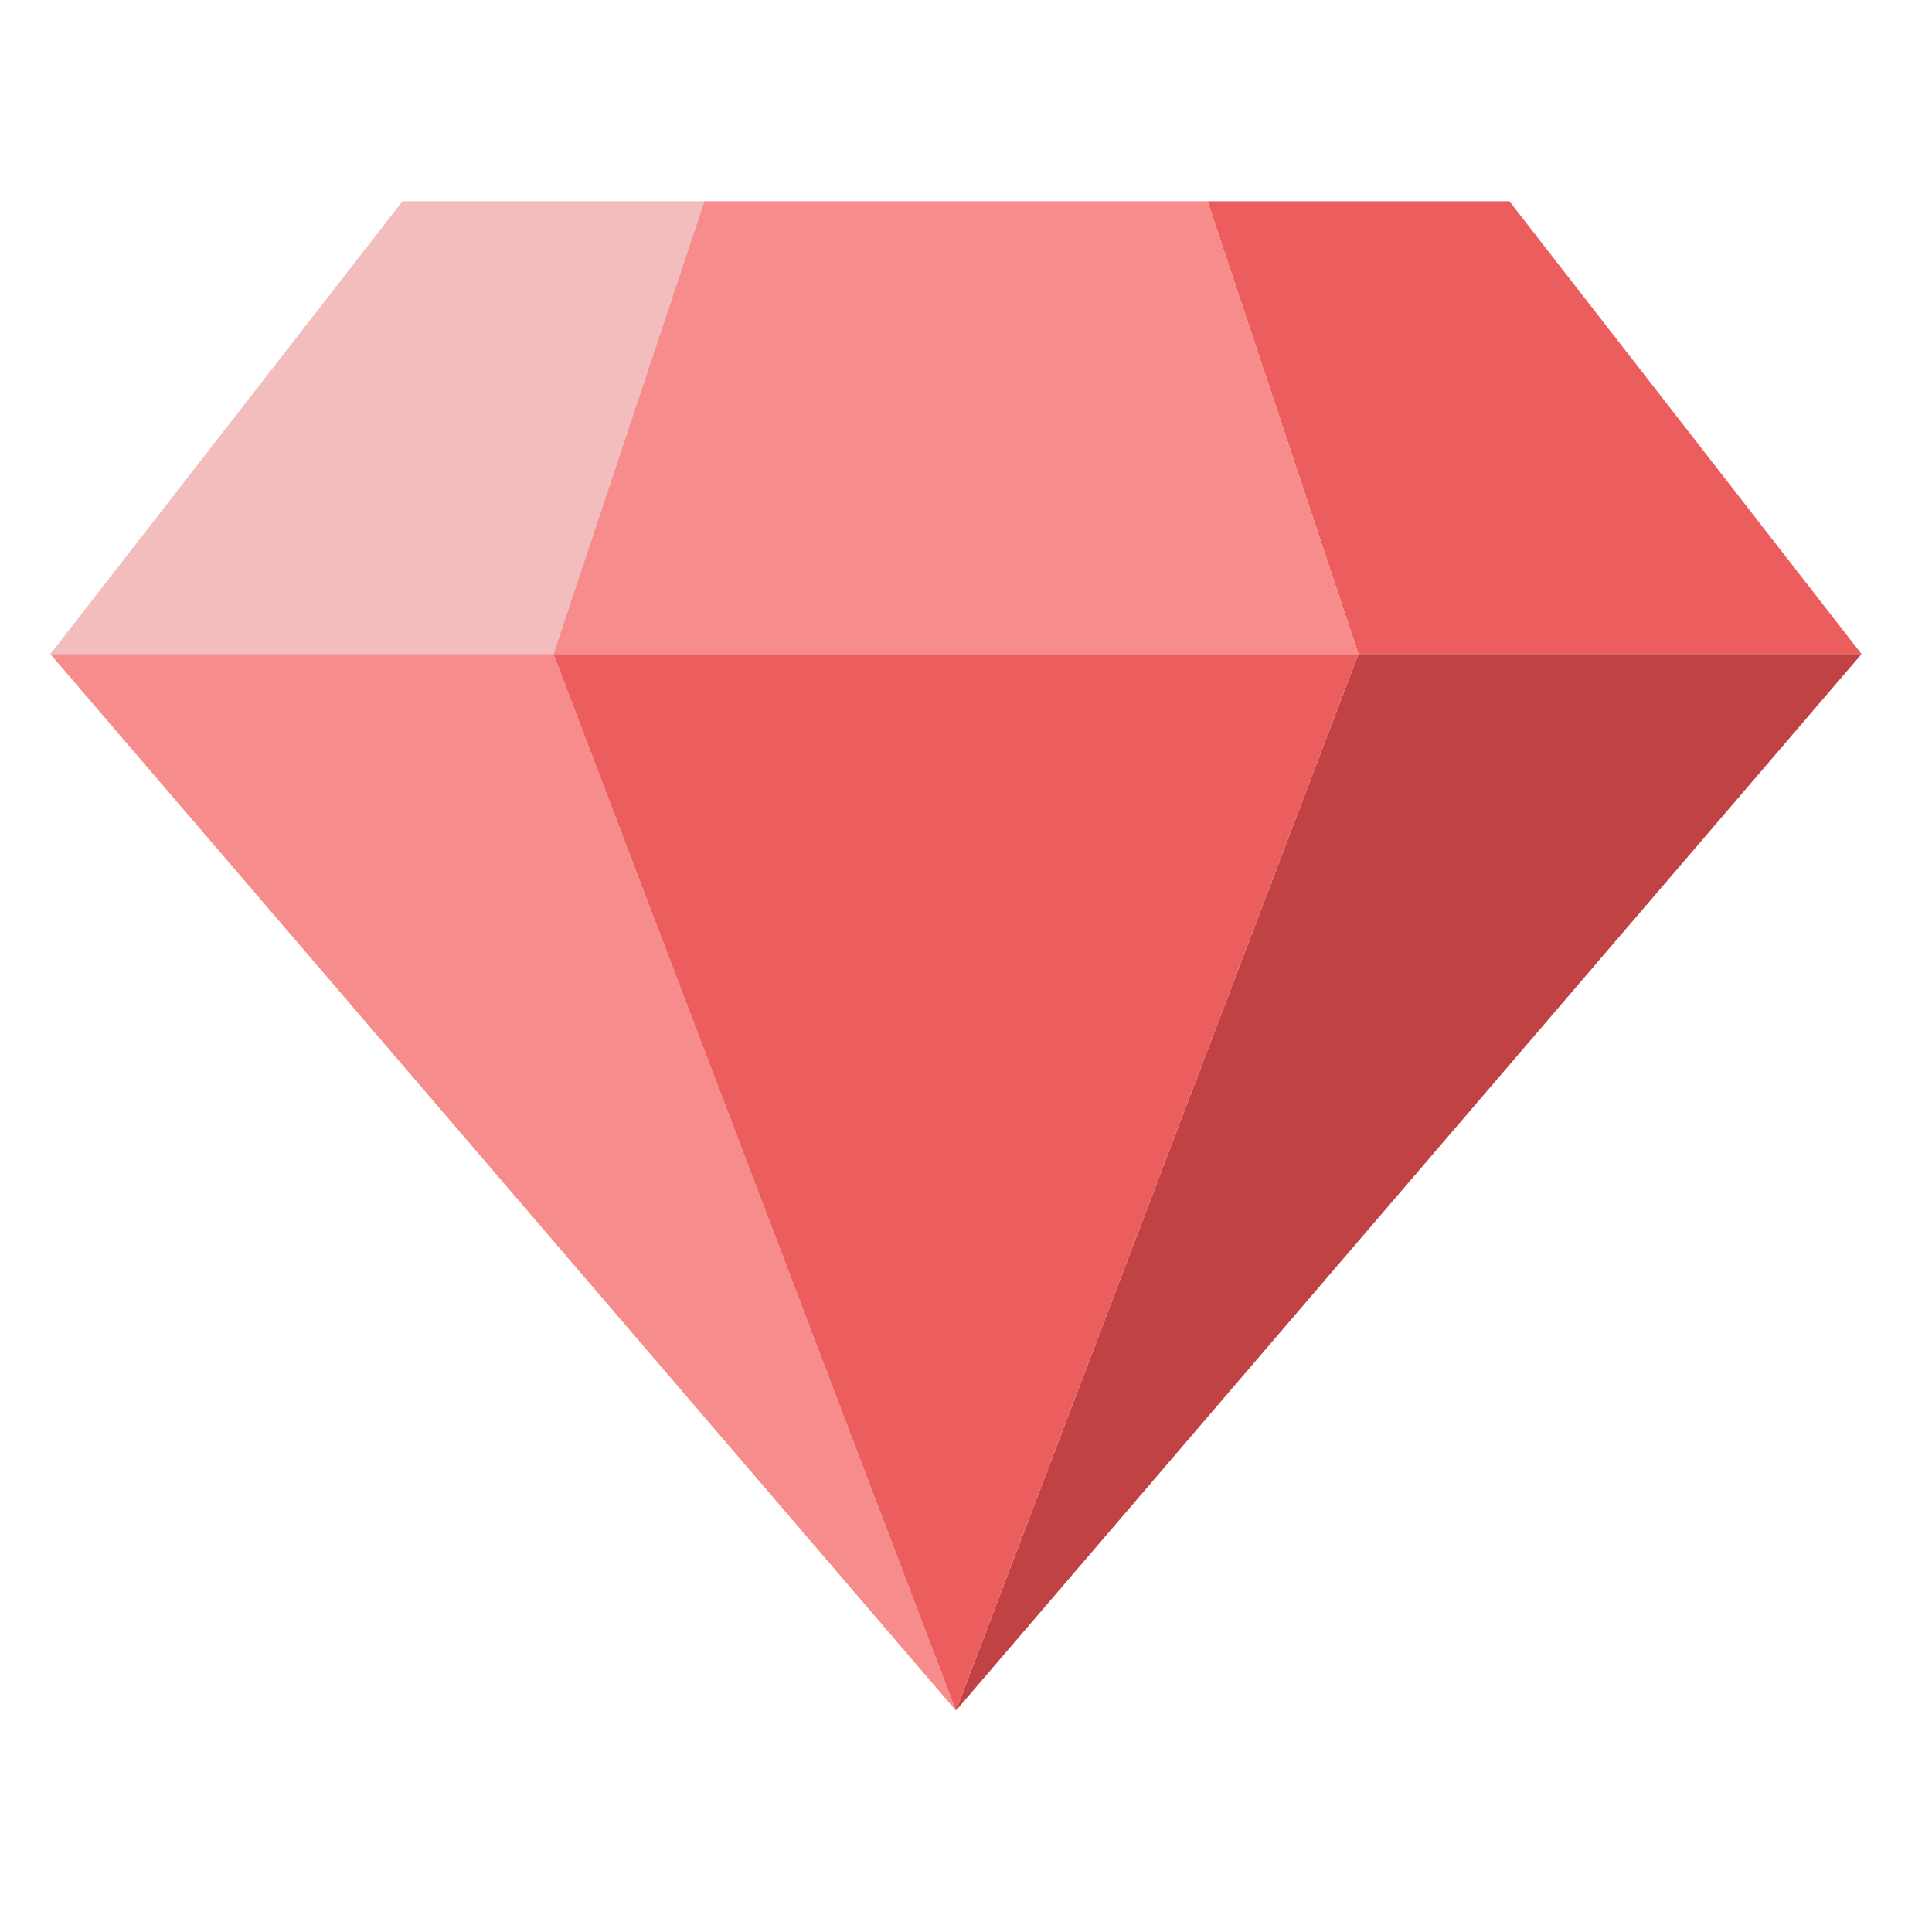 <svg width="48" height="48" viewBox="0 0 48 48" fill="none" xmlns="http://www.w3.org/2000/svg">
<path d="M17.5 5H10L1.25 16.25H13.75L17.5 5Z" fill="#F4BDBD"/>
<path d="M46.25 16.25L37.5 5H30L33.75 16.25H46.25Z" fill="#EC5D5D"/>
<path d="M33.75 16.25H46.25L23.75 42.5L33.75 16.25Z" fill="#C14242"/>
<path d="M13.75 16.25H1.25L23.75 42.5L13.75 16.25Z" fill="#F78C8C"/>
<path d="M17.5 5L13.75 16.25H33.75L30 5H17.5Z" fill="#F78C8C"/>
<path d="M23.75 42.5L13.75 16.25H33.75L23.75 42.5Z" fill="#EC5D5D"/>
</svg>
